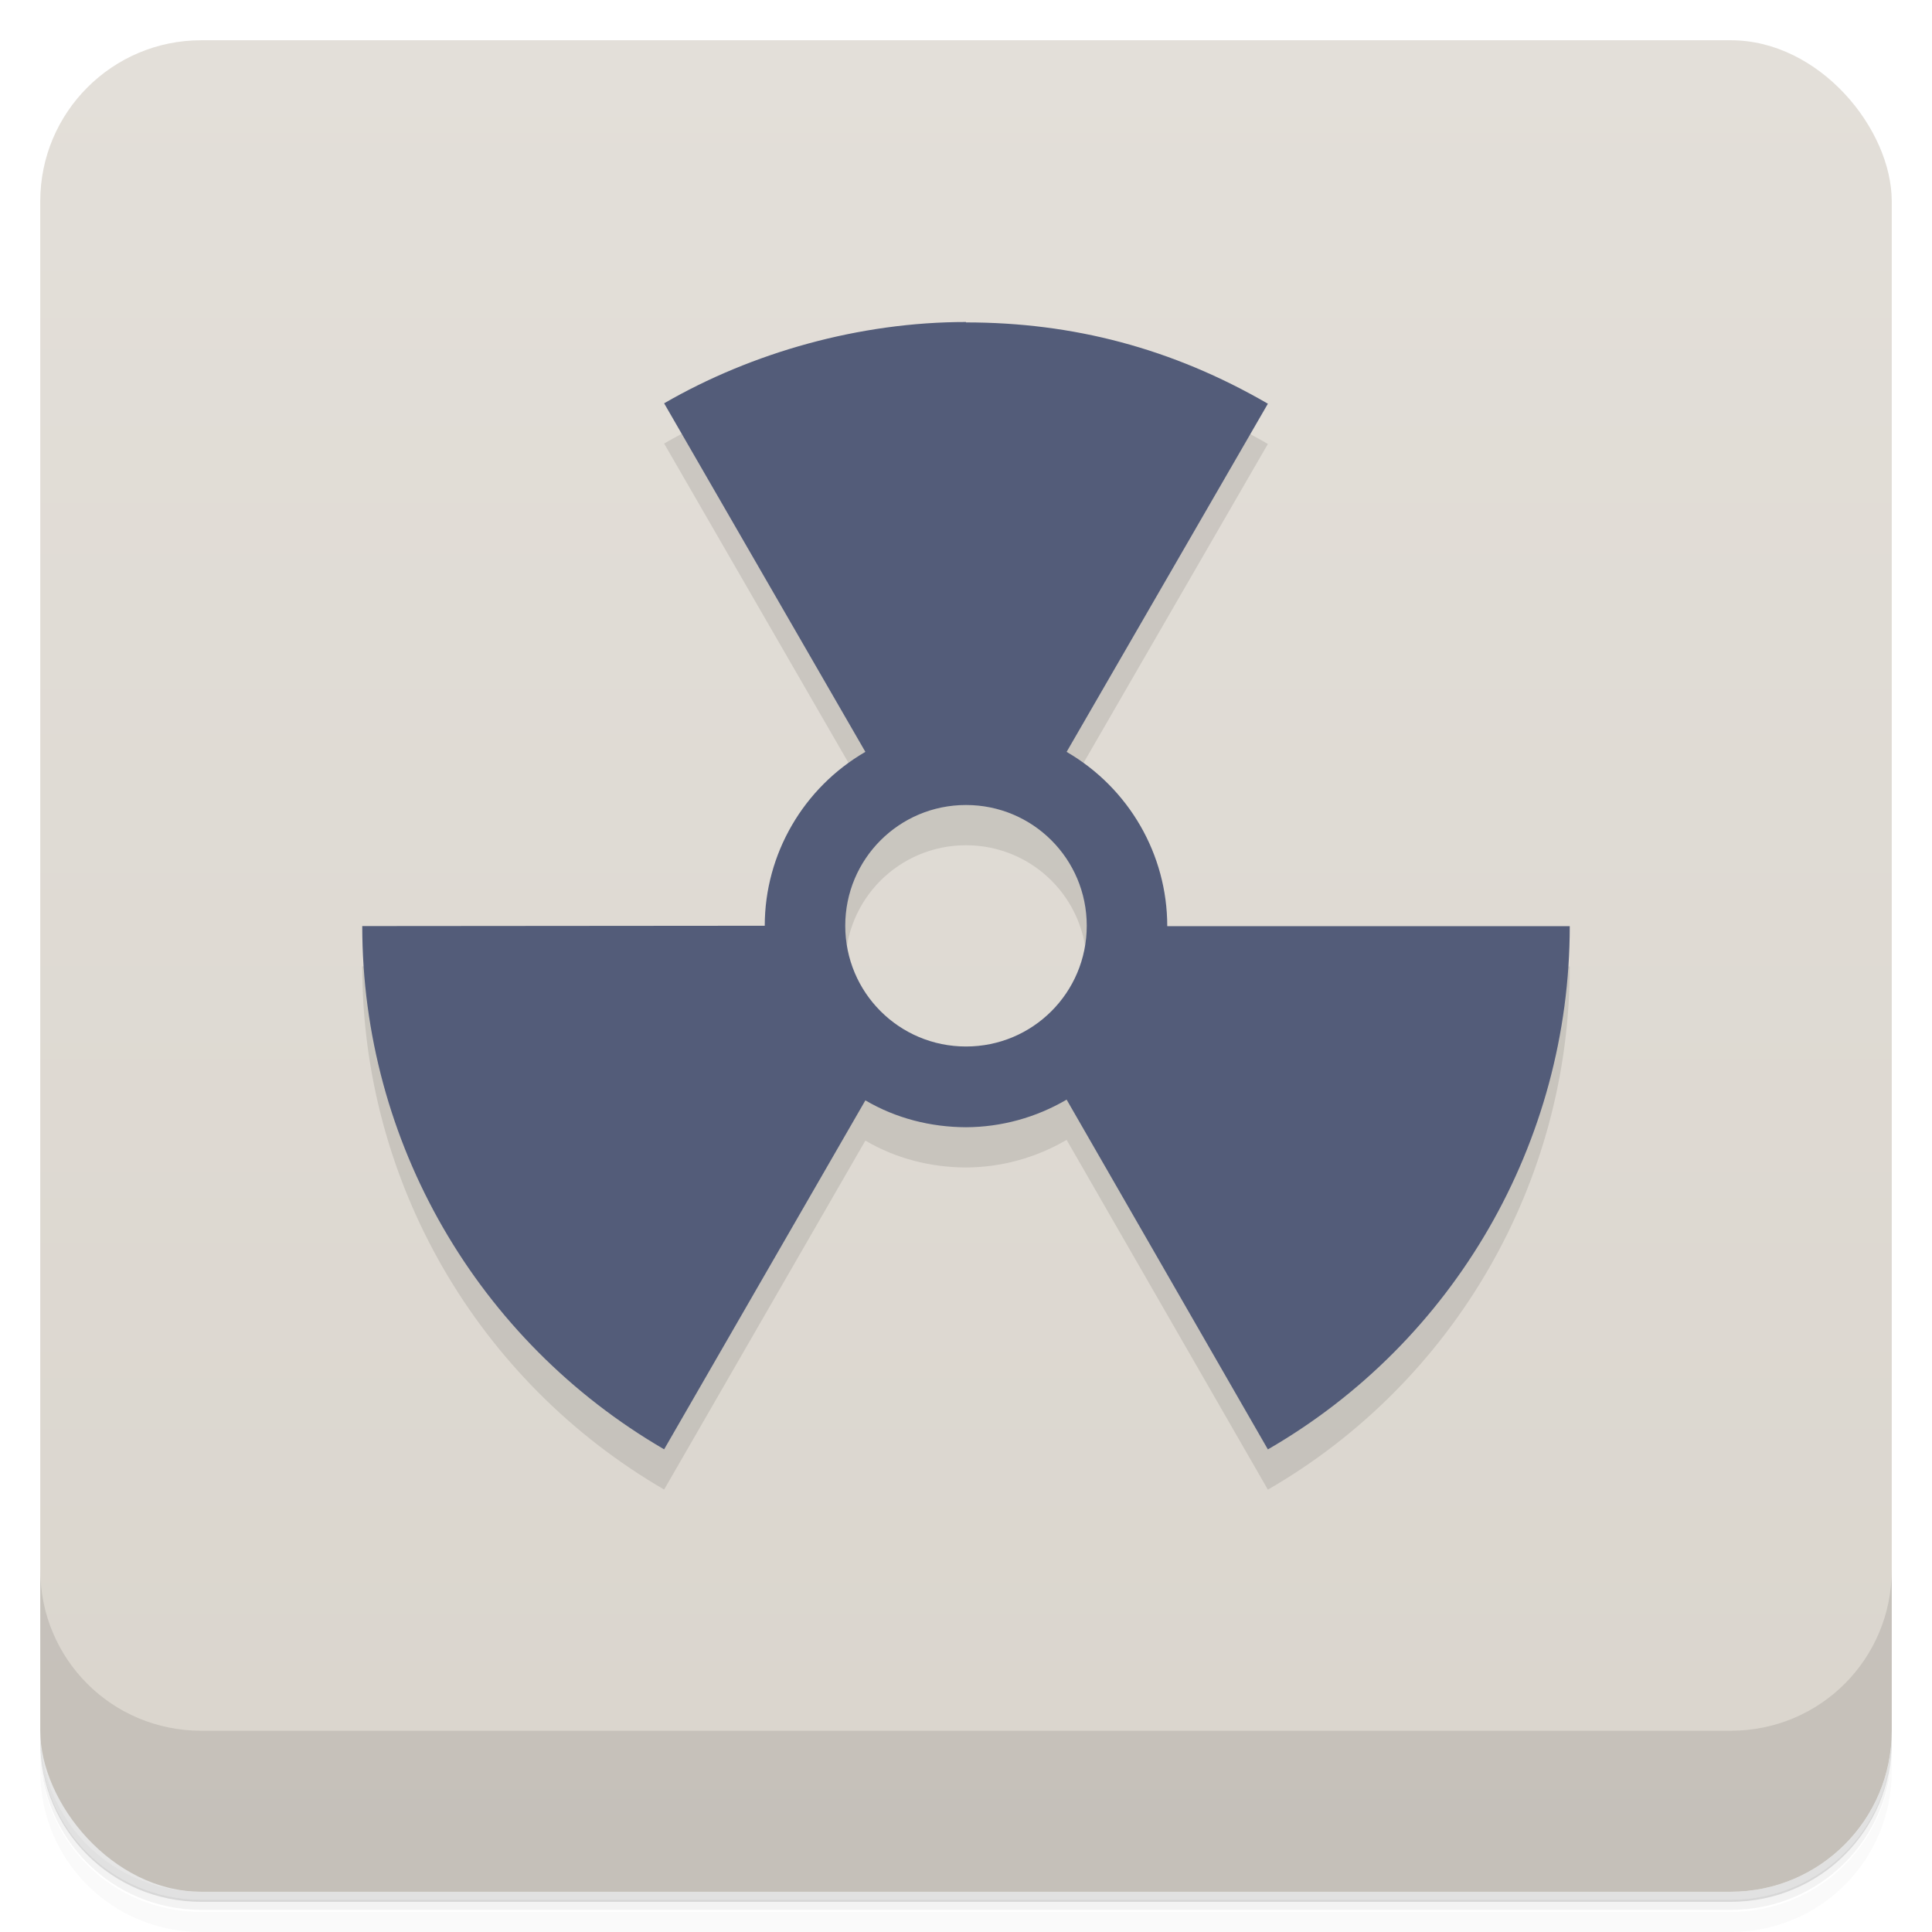 <svg version="1.1" viewBox="0 0 48 48" xmlns="http://www.w3.org/2000/svg">
 <defs>
  <linearGradient id="bg" x2="0" y1="1" y2="47" gradientUnits="userSpaceOnUse">
   <stop style="stop-color:#e3dfd9" offset="0"/>
   <stop style="stop-color:#dad5cd" offset="1"/>
  </linearGradient>
 </defs>
 <path d="m1 43v0.25c0 2.22 1.78 4 4 4h38c2.22 0 4-1.78 4-4v-0.25c0 2.22-1.78 4-4 4h-38c-2.22 0-4-1.78-4-4zm0 0.5v0.5c0 2.22 1.78 4 4 4h38c2.22 0 4-1.78 4-4v-0.5c0 2.22-1.78 4-4 4h-38c-2.22 0-4-1.78-4-4z" style="opacity:.02"/>
 <path d="m1 43.2v0.25c0 2.22 1.78 4 4 4h38c2.22 0 4-1.78 4-4v-0.25c0 2.22-1.78 4-4 4h-38c-2.22 0-4-1.78-4-4z" style="opacity:.05"/>
 <path d="m1 43v0.25c0 2.22 1.78 4 4 4h38c2.22 0 4-1.78 4-4v-0.25c0 2.22-1.78 4-4 4h-38c-2.22 0-4-1.78-4-4z" style="opacity:.1"/>
 <rect x="1" y="1" width="46" height="46" rx="4" style="fill:url(#bg)"/>
 <path d="m1 39v4c0 2.22 1.78 4 4 4h38c2.22 0 4-1.78 4-4v-4c0 2.22-1.78 4-4 4h-38c-2.22 0-4-1.78-4-4z" style="opacity:.1"/>
 <path d="m24 9c-2.65 0-5.32 0.759-7.5 2.02l5 8.66c-1.54 0.891-2.5 2.54-2.5 4.32l-10 0.008c1.36e-4 5.36 2.86 10.3 7.5 13l5-8.67c0.761 0.447 1.62 0.664 2.5 0.668 0.88-0.004 1.74-0.241 2.5-0.686l5 8.69c4.64-2.68 7.5-7.64 7.5-13h-10c9.1e-5 -1.78-0.951-3.43-2.5-4.33l5-8.65c-2.38-1.38-4.85-2.02-7.5-2.02zm0 12c1.66 1e-6 3 1.34 3 3 0 1.66-1.34 3-3 3s-3-1.34-3-3c0-1.66 1.34-3 3-3z" style="opacity:.1"/>
 <path d="m24 8c-2.65 0-5.32 0.759-7.5 2.02l5 8.66c-1.54 0.891-2.5 2.54-2.5 4.32l-10 0.008c1.36e-4 5.36 2.86 10.3 7.5 13l5-8.67c0.761 0.447 1.62 0.664 2.5 0.668 0.88-0.004 1.74-0.241 2.5-0.686l5 8.69c4.64-2.68 7.5-7.64 7.5-13h-10c9.1e-5 -1.78-0.951-3.43-2.5-4.33l5-8.65c-2.38-1.38-4.85-2.02-7.5-2.02zm0 12c1.66 1e-6 3 1.34 3 3 0 1.66-1.34 3-3 3s-3-1.34-3-3c0-1.66 1.34-3 3-3z" style="fill:#535c79"/>
</svg>

